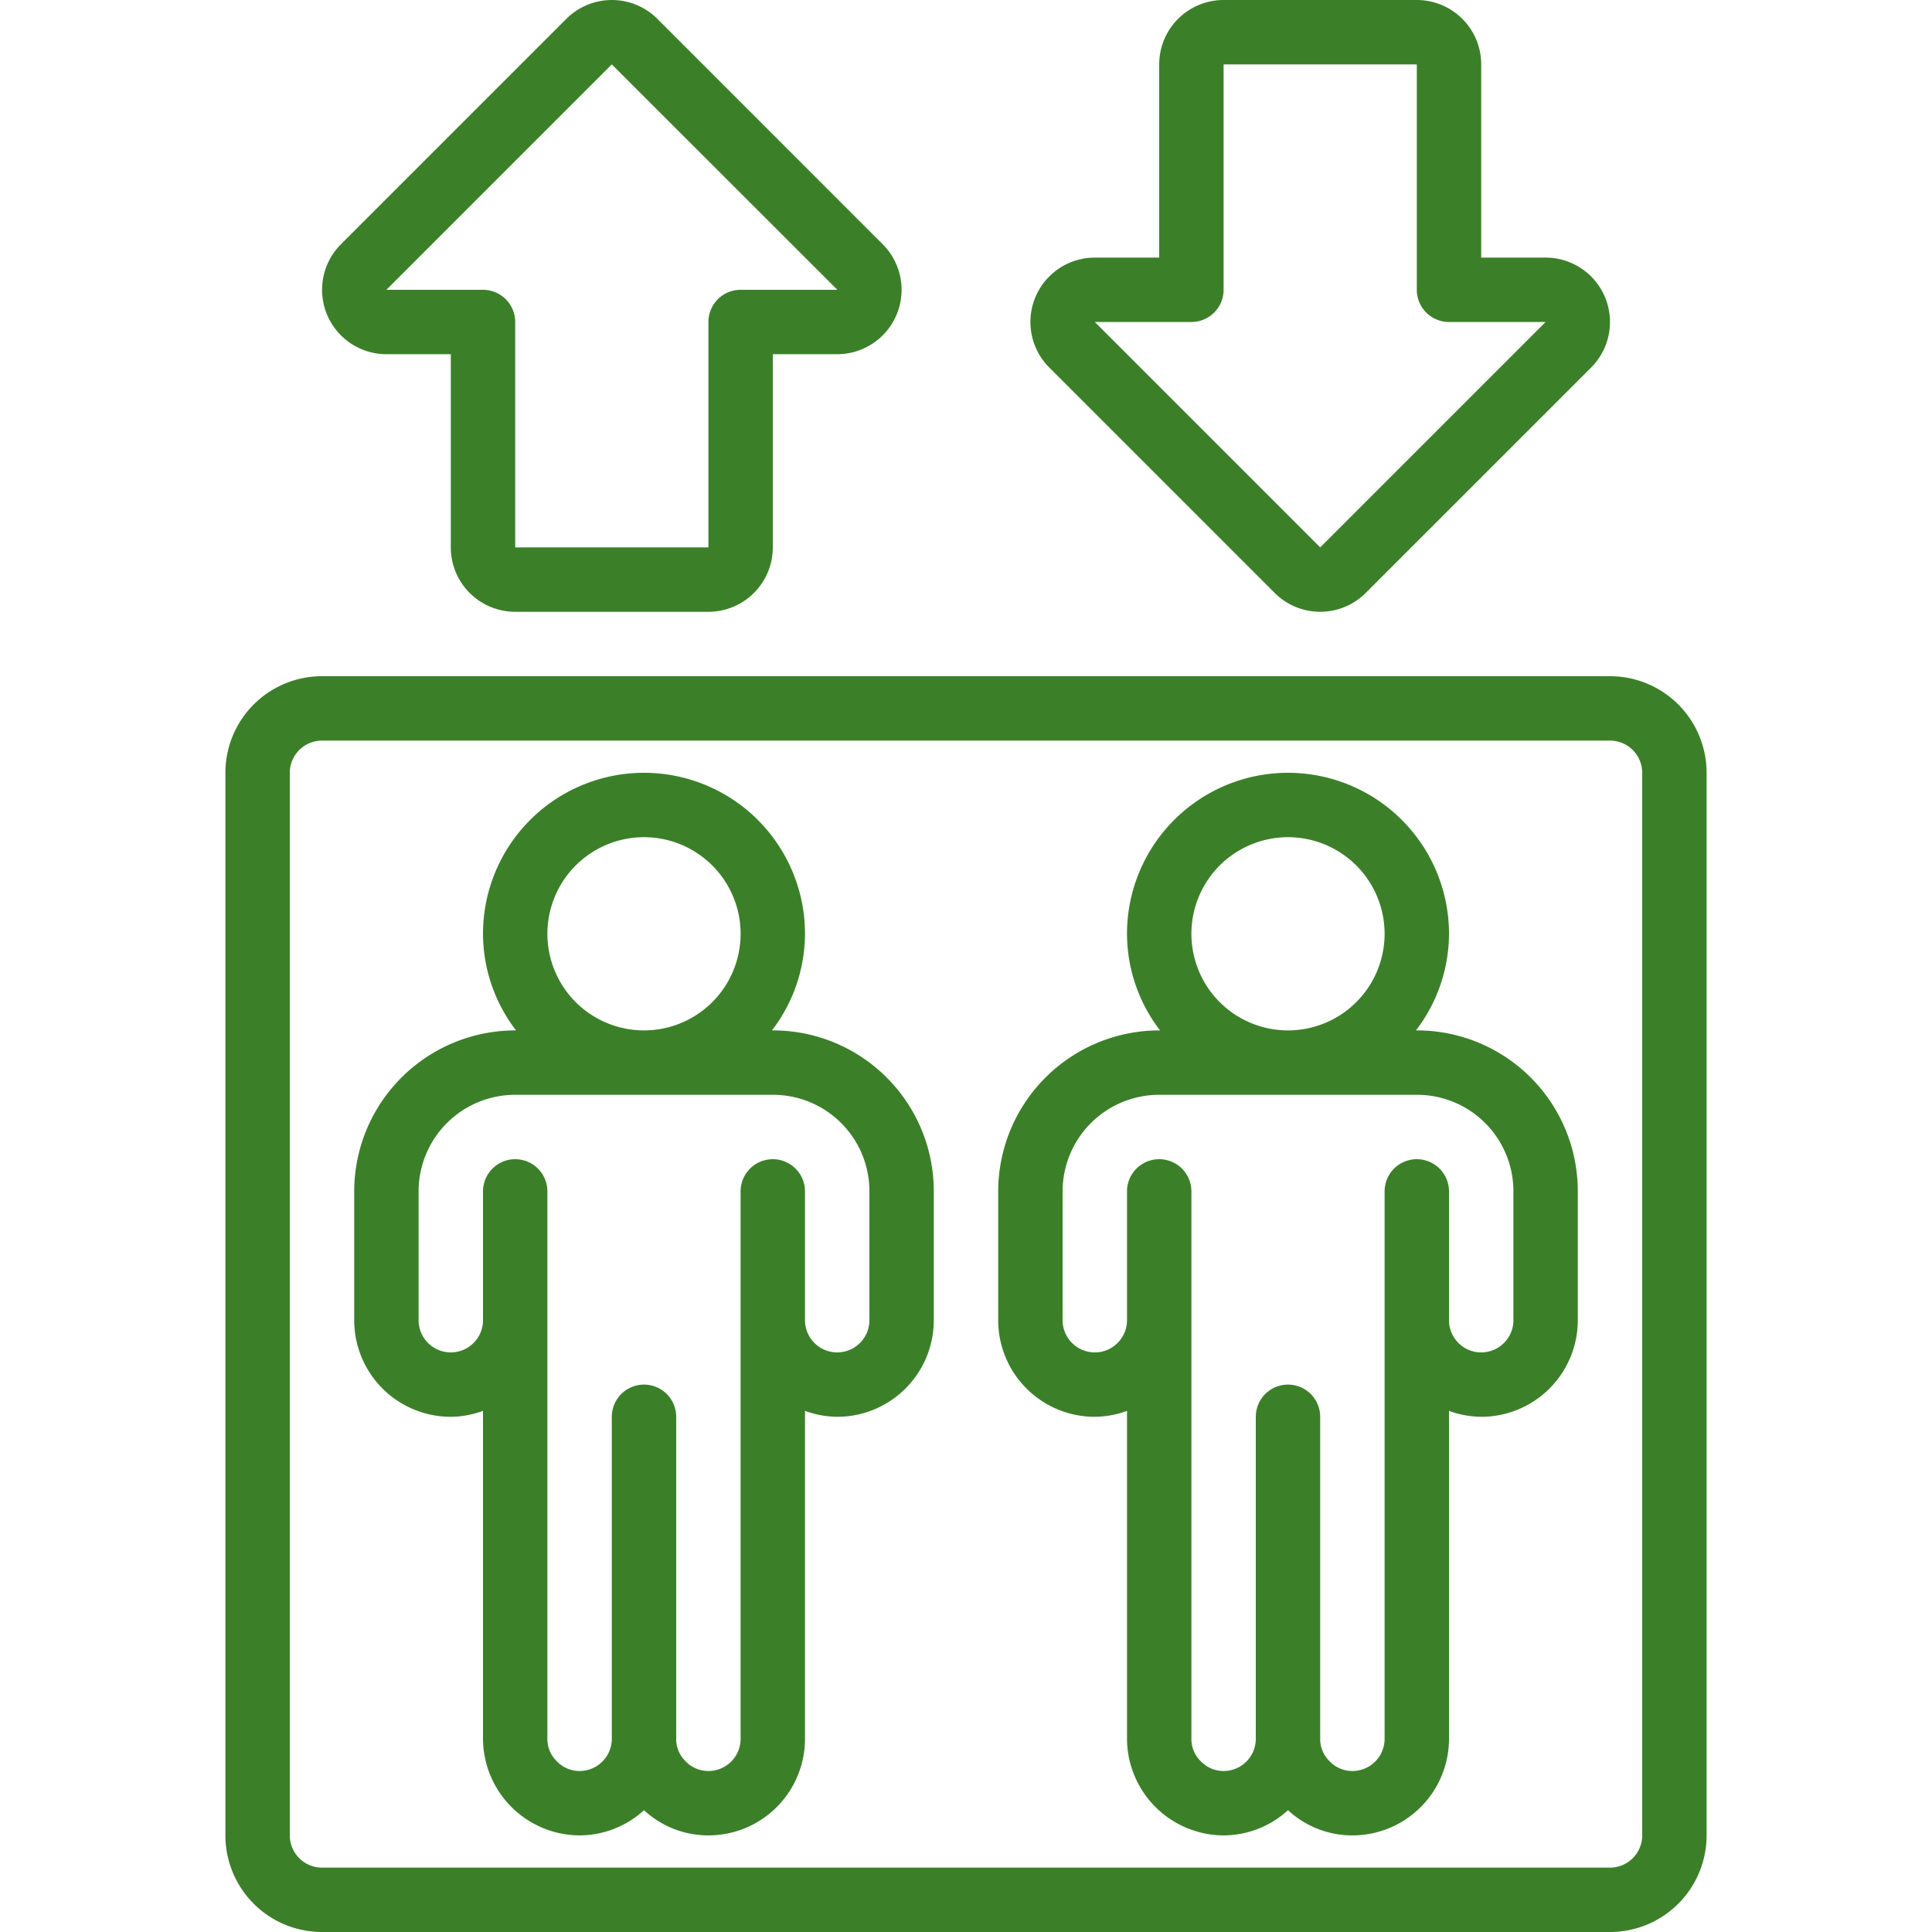 <svg xmlns="http://www.w3.org/2000/svg" version="1.1" xmlns:xlink="http://www.w3.org/1999/xlink" width="512" height="512" x="0" y="0" viewBox="0 0 46 60" style="enable-background:new 0 0 512 512" xml:space="preserve" class=""><g><path d="M0 24v33a3 3 0 0 0 3 3h40a3 3 0 0 0 3-3V24a3 3 0 0 0-3-3H3a3 3 0 0 0-3 3zm44 0v33a1 1 0 0 1-1 1H3a1 1 0 0 1-1-1V24a1 1 0 0 1 1-1h40a1 1 0 0 1 1 1zM13.416.586a2 2 0 0 0-2.828 0l-7 7A2 2 0 0 0 5 11h2v6a2 2 0 0 0 2 2h6a2 2 0 0 0 2-2v-6h2a2 2 0 0 0 1.414-3.414zM19.007 9H16a1 1 0 0 0-1 1v7H9v-7a1 1 0 0 0-1-1H5l7-7 7.005 7zM37 0h-6a2 2 0 0 0-2 2v6h-2a2 2 0 0 0-1.414 3.414l7 7a2 2 0 0 0 2.828 0l7-7A2 2 0 0 0 41 8h-2V2a2 2 0 0 0-2-2zm4 10-7 7-7-7h3a1 1 0 0 0 1-1V2h6v7a1 1 0 0 0 1 1z" fill="#3b8029" opacity="1" data-original="#000000"></path><path d="M7 44c.341-.003.68-.066 1-.184V54a3.015 3.015 0 0 0 3 3 2.977 2.977 0 0 0 2-.783A2.936 2.936 0 0 0 15 57a3 3 0 0 0 3-3V43.816c.32.118.659.18 1 .184a3 3 0 0 0 3-3v-4a4.995 4.995 0 0 0-5-5h-.026A4.948 4.948 0 0 0 18 29a5 5 0 0 0-10 0 4.948 4.948 0 0 0 1.026 3H9a5.006 5.006 0 0 0-5 5v4a3 3 0 0 0 3 3zm3-15a3 3 0 1 1 6 0 3 3 0 0 1-6 0zm-4 8a3 3 0 0 1 3-3h8a2.994 2.994 0 0 1 3 3v4a1 1 0 0 1-2 0v-4a1 1 0 0 0-2 0v17a1 1 0 0 1-1 1 .974.974 0 0 1-.712-.306A.957.957 0 0 1 14 54V44a1 1 0 0 0-2 0v10a1 1 0 0 1-1 1 .974.974 0 0 1-.712-.306A.957.957 0 0 1 10 54V37a1 1 0 0 0-2 0v4a1 1 0 0 1-2 0zM27 44c.341-.003.68-.066 1-.184V54a3.015 3.015 0 0 0 3 3 2.977 2.977 0 0 0 2-.783A2.936 2.936 0 0 0 35 57a3 3 0 0 0 3-3V43.816c.32.118.659.18 1 .184a3 3 0 0 0 3-3v-4a4.995 4.995 0 0 0-5-5h-.026A4.948 4.948 0 0 0 38 29a5 5 0 0 0-10 0 4.948 4.948 0 0 0 1.026 3H29a5.006 5.006 0 0 0-5 5v4a3 3 0 0 0 3 3zm3-15a3 3 0 1 1 6 0 3 3 0 0 1-6 0zm-4 8a3 3 0 0 1 3-3h8a2.994 2.994 0 0 1 3 3v4a1 1 0 0 1-2 0v-4a1 1 0 0 0-2 0v17a1 1 0 0 1-1 1 .974.974 0 0 1-.712-.306A.957.957 0 0 1 34 54V44a1 1 0 0 0-2 0v10a1 1 0 0 1-1 1 .974.974 0 0 1-.712-.306A.957.957 0 0 1 30 54V37a1 1 0 0 0-2 0v4a1 1 0 0 1-2 0z" fill="#3b8029" opacity="1" data-original="#000000"></path></g></svg>